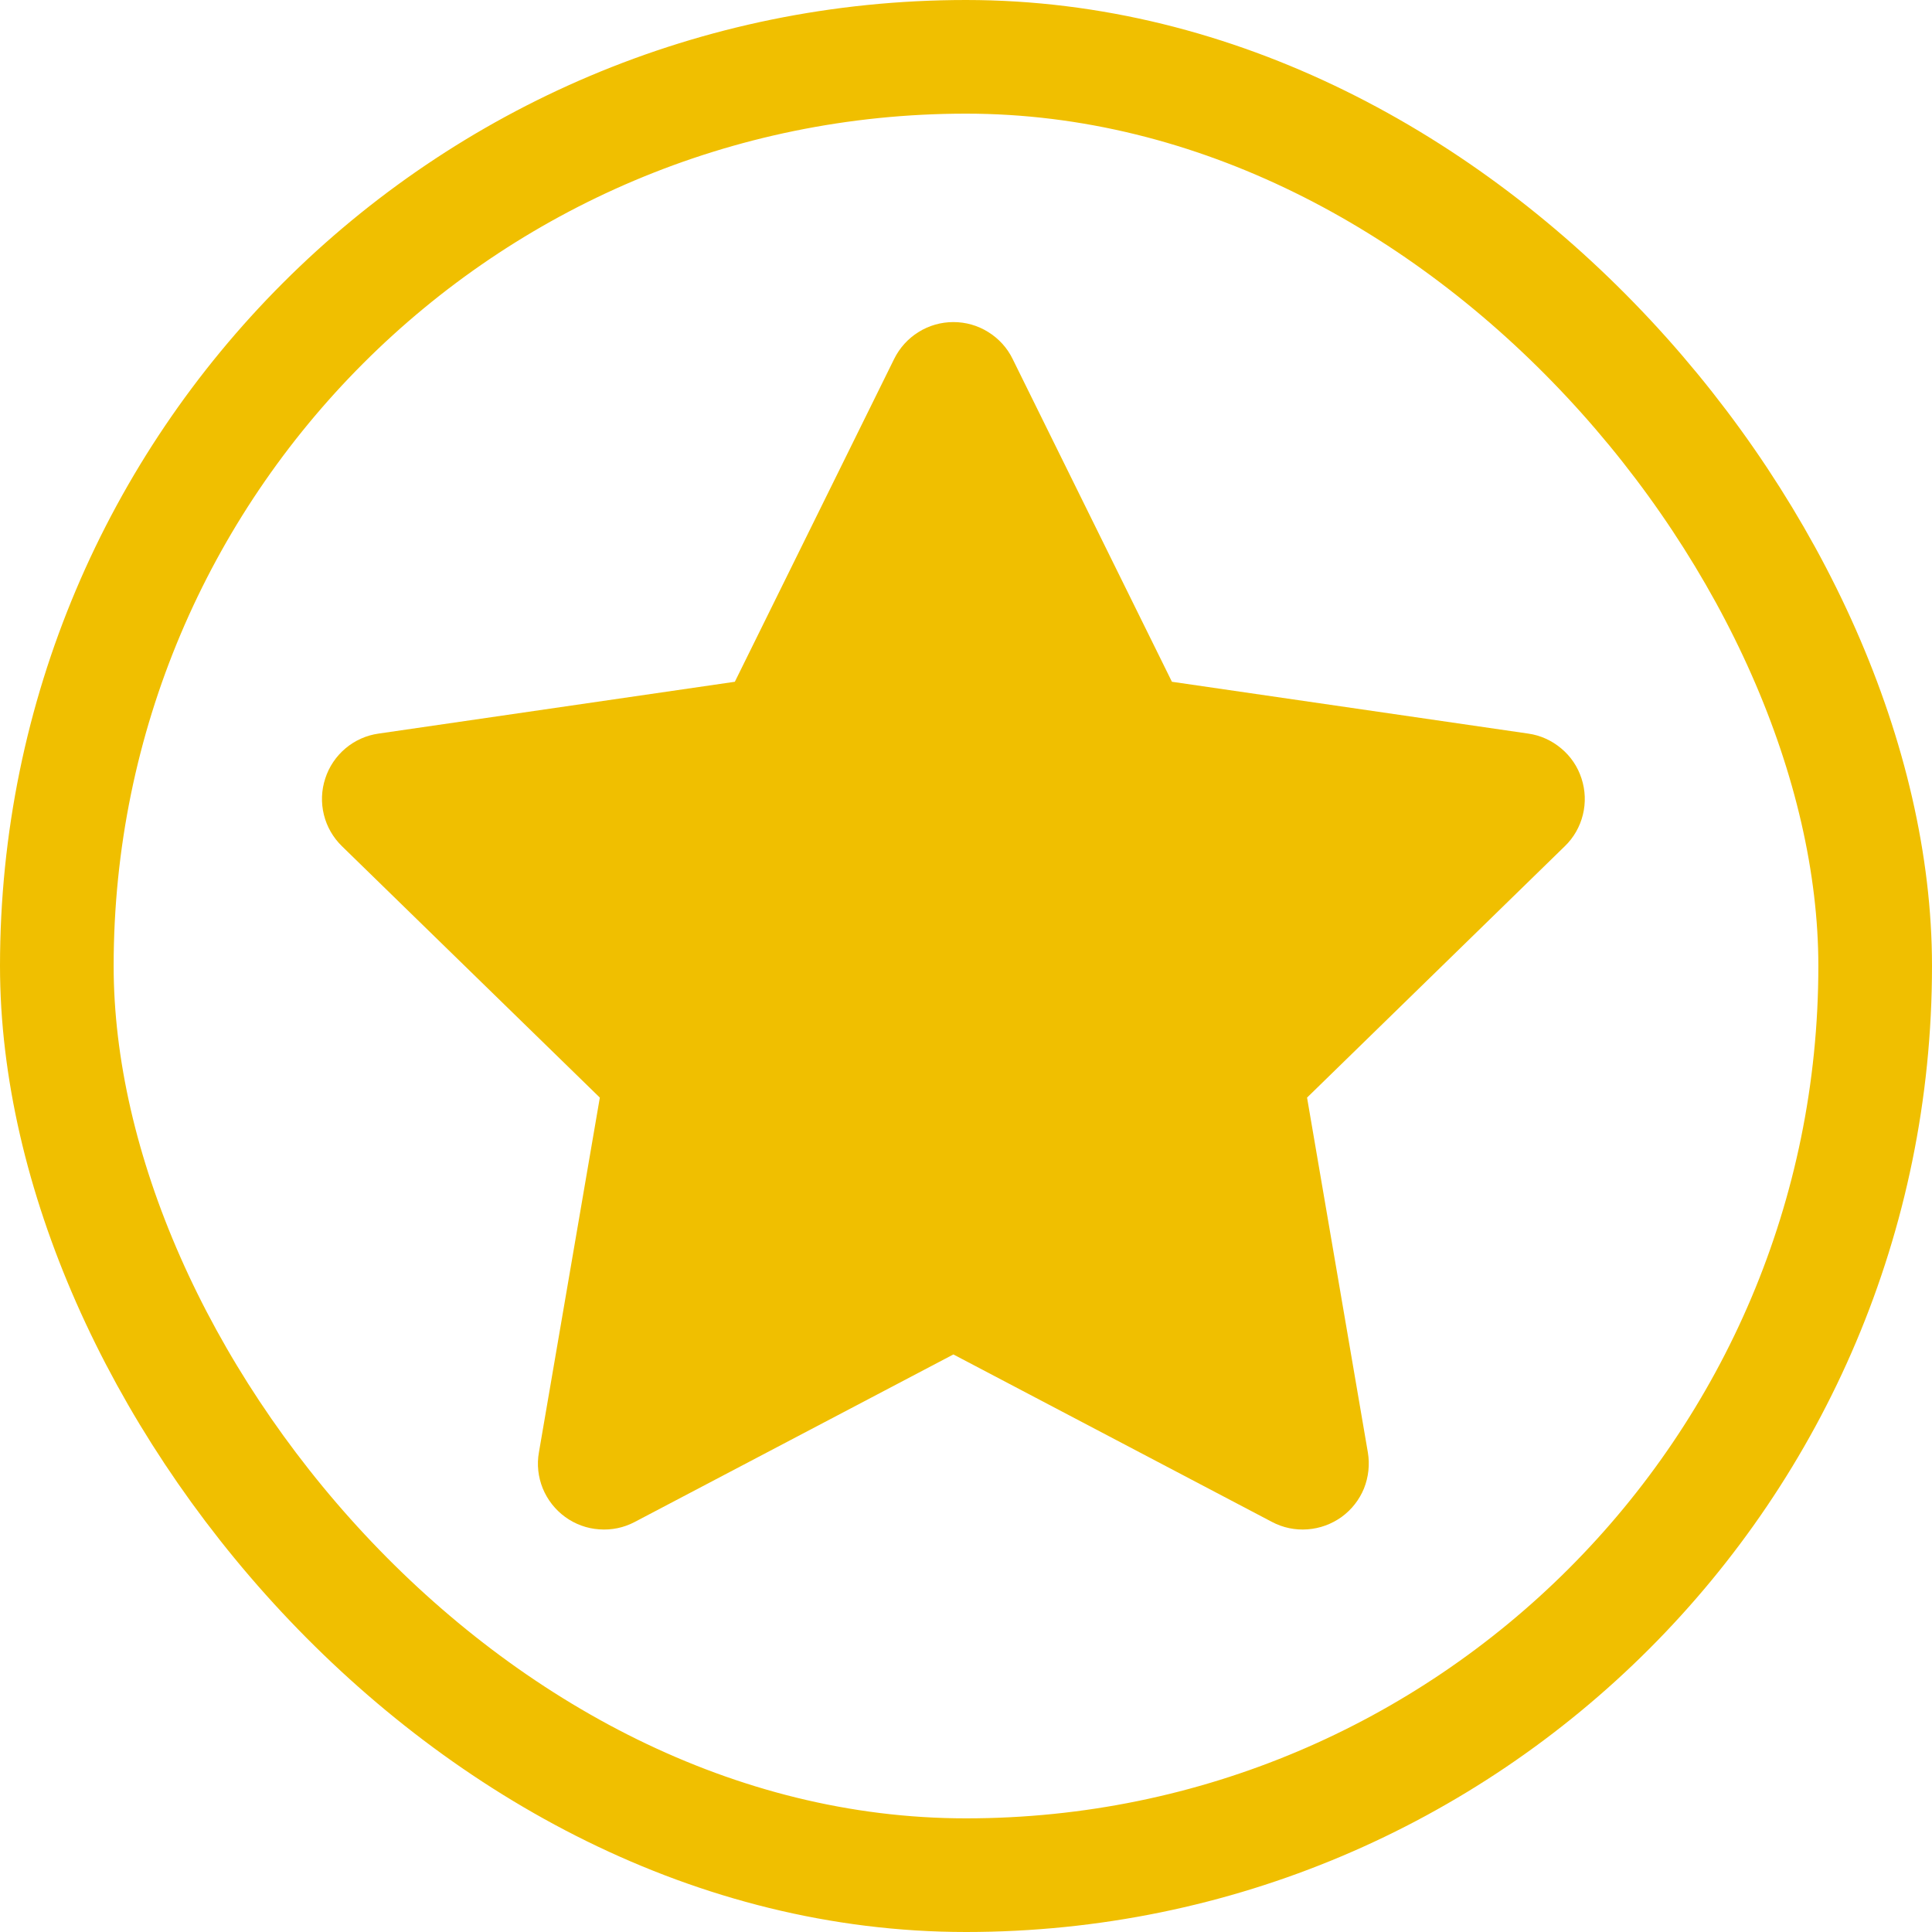 <svg width="17" height="17" viewBox="0 0 17 17" fill="none" xmlns="http://www.w3.org/2000/svg">
<path fill-rule="evenodd" clip-rule="evenodd" d="M8.91 3.158C8.863 3.061 8.788 2.979 8.696 2.922C8.604 2.864 8.498 2.834 8.389 2.834C8.281 2.834 8.174 2.864 8.082 2.922C7.99 2.979 7.916 3.061 7.868 3.158L6.466 5.999L3.331 6.455C3.224 6.47 3.123 6.515 3.04 6.585C2.957 6.655 2.895 6.747 2.862 6.85C2.828 6.953 2.824 7.064 2.85 7.169C2.876 7.275 2.931 7.37 3.009 7.446L5.278 9.658L4.742 12.78C4.723 12.886 4.735 12.996 4.776 13.097C4.817 13.197 4.885 13.284 4.973 13.348C5.061 13.412 5.165 13.45 5.273 13.457C5.381 13.465 5.489 13.443 5.585 13.392L8.389 11.918L11.193 13.392C11.289 13.443 11.397 13.465 11.505 13.457C11.614 13.449 11.717 13.411 11.805 13.348C11.893 13.284 11.961 13.197 12.002 13.097C12.042 12.996 12.054 12.886 12.036 12.78L11.501 9.658L13.769 7.446C13.847 7.371 13.902 7.275 13.928 7.169C13.954 7.064 13.95 6.954 13.916 6.85C13.883 6.747 13.821 6.655 13.738 6.586C13.655 6.516 13.555 6.47 13.447 6.455L10.312 5.999L8.91 3.158Z" fill="#F0BF00"/>
<rect x="0.5" y="0.5" width="16" height="16" rx="8" stroke="#F0BF00"/>
</svg>
